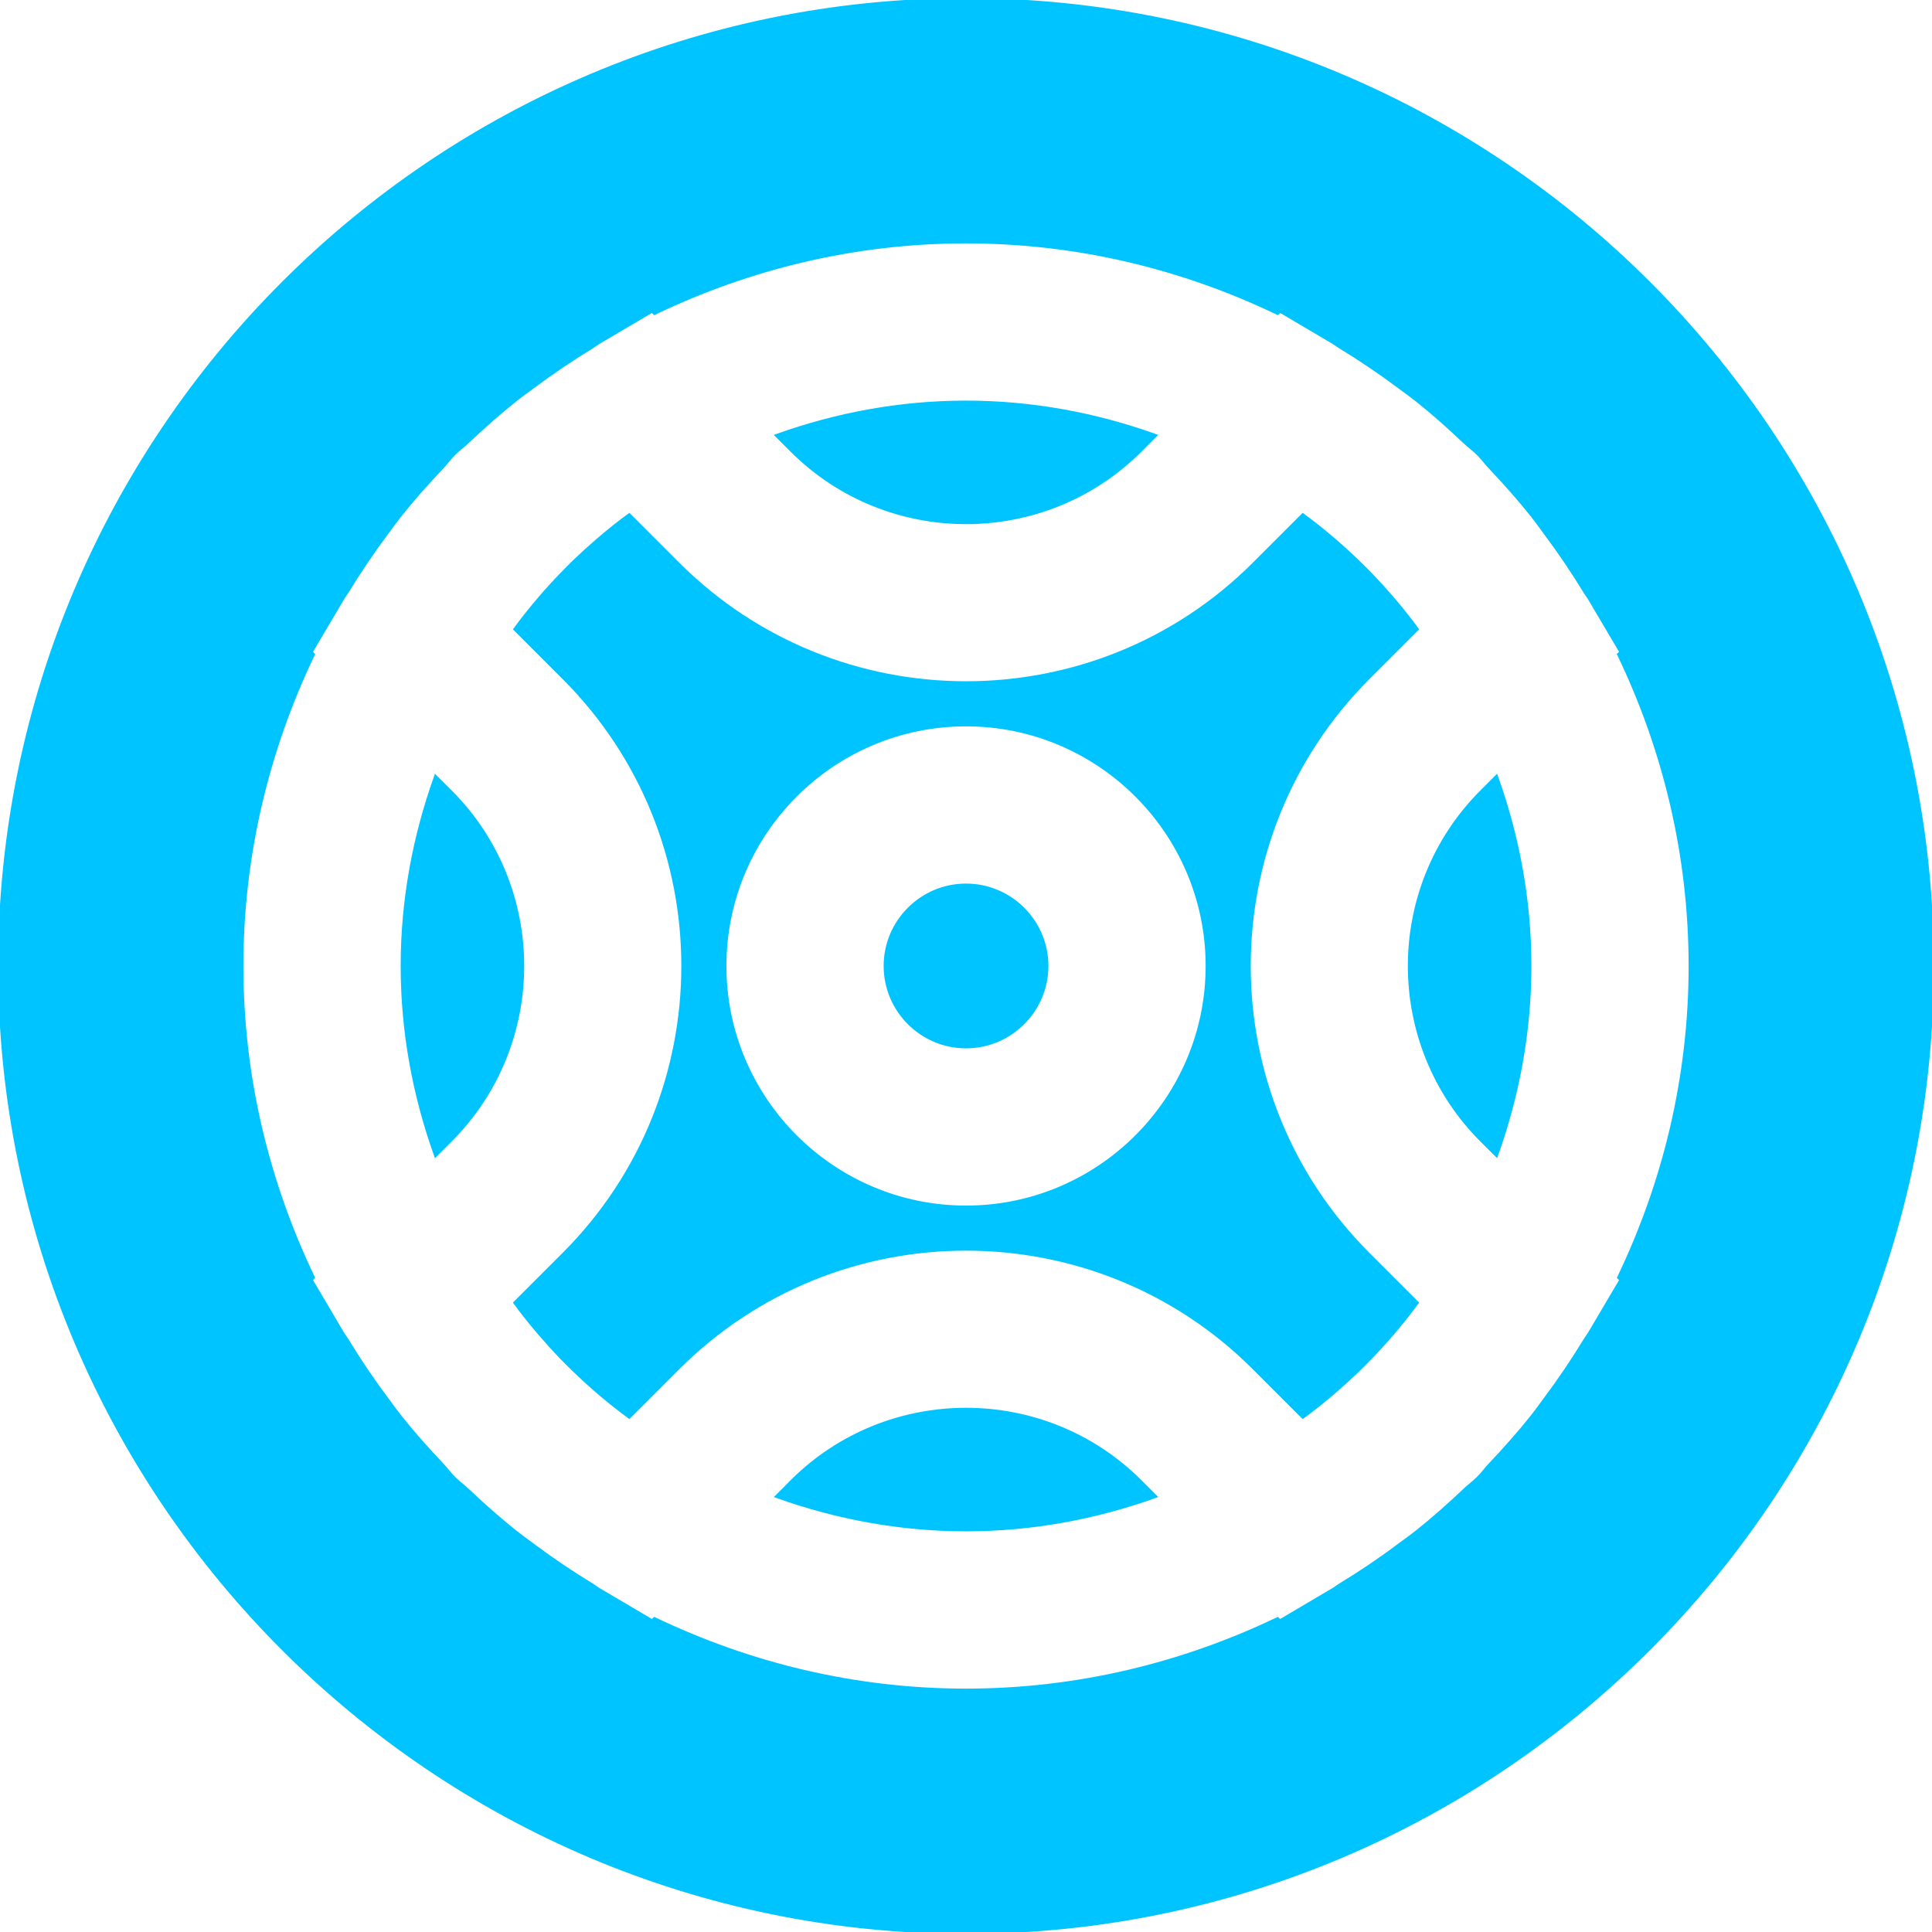 <!DOCTYPE svg PUBLIC "-//W3C//DTD SVG 1.1//EN" "http://www.w3.org/Graphics/SVG/1.1/DTD/svg11.dtd">

<!-- Uploaded to: SVG Repo, www.svgrepo.com, Transformed by: SVG Repo Mixer Tools -->
<svg fill="#00c4ff" height="800px" width="800px" version="1.1" id="Layer_1" xmlns="http://www.w3.org/2000/svg"
     viewBox="0 0 512 512" xml:space="preserve" stroke="#00c4ff">

<g id="SVGRepo_bgCarrier" stroke-width="0"/>

<g id="SVGRepo_tracerCarrier" stroke-linecap="round" stroke-linejoin="round"/>

<g id="SVGRepo_iconCarrier"> <g> <g> <g> <path d="M256.009,234.658c-11.755,0-21.333,9.579-21.333,21.333c0,11.755,9.579,21.333,21.333,21.333s21.333-9.579,21.333-21.333 C277.342,244.237,267.763,234.658,256.009,234.658z"/> <path d="M362.526,179.639l12.907-12.907c-0.363-0.512-0.725-1.003-1.109-1.515c-3.52-4.629-7.253-8.939-11.136-12.992 c-1.088-1.109-2.197-2.219-3.328-3.307c-4.075-3.947-8.427-7.701-13.099-11.243c-0.491-0.384-0.981-0.747-1.493-1.109 l-12.907,12.907c-42.091,42.091-110.592,42.091-152.704,0l-12.907-12.907c-0.512,0.363-1.003,0.725-1.515,1.109 c-4.629,3.52-8.939,7.253-12.992,11.136c-1.109,1.088-2.219,2.197-3.307,3.328c-3.947,4.075-7.701,8.427-11.243,13.099 c-0.384,0.491-0.747,0.981-1.109,1.493l12.907,12.907c42.091,42.112,42.091,110.592,0,152.704l-12.907,12.907 c0.363,0.512,0.725,1.003,1.109,1.515c3.52,4.629,7.253,8.939,11.136,12.992c1.088,1.109,2.197,2.219,3.328,3.307 c4.075,3.947,8.427,7.701,13.099,11.243c0.491,0.384,0.981,0.747,1.493,1.109l12.907-12.907 c21.056-21.056,48.704-31.573,76.352-31.573s55.296,10.517,76.352,31.573l12.907,12.907c0.512-0.363,1.003-0.725,1.515-1.109 c4.629-3.52,8.939-7.253,12.992-11.136c1.109-1.088,2.219-2.197,3.307-3.328c3.947-4.075,7.701-8.427,11.243-13.099 c0.384-0.491,0.747-0.981,1.109-1.493l-12.907-12.907C320.435,290.231,320.435,221.751,362.526,179.639z M256.009,319.991 c-35.285,0-64-28.715-64-64s28.715-64,64-64s64,28.715,64,64S291.294,319.991,256.009,319.991z"/> <path d="M302.187,119.315l3.84-3.861c-15.659-5.589-32.448-8.789-50.027-8.789c-17.557,0-34.347,3.2-50.027,8.789l3.861,3.861 C235.285,144.766,276.736,144.766,302.187,119.315z"/> <path d="M392.685,209.818c-25.451,25.451-25.451,66.901,0,92.352l3.861,3.84c5.589-15.659,8.789-32.448,8.789-50.027 c0-17.557-3.2-34.347-8.789-50.027L392.685,209.818z"/> <path d="M119.332,209.813l-3.861-3.84c-5.589,15.659-8.789,32.448-8.789,50.027c0,17.557,3.2,34.347,8.789,50.027l3.861-3.861 C144.783,276.715,144.783,235.264,119.332,209.813z"/> <path d="M256,0C114.859,0,0,114.837,0,256c0,141.141,114.859,256,256,256c141.163,0,256-114.859,256-256 C512,114.837,397.163,0,256,0z M429.696,339.157l-8.405,14.229c-0.363,0.619-0.811,1.152-1.173,1.749 c-3.264,5.376-6.763,10.56-10.517,15.573c-1.195,1.621-2.368,3.264-3.605,4.821c-3.499,4.373-7.189,8.533-11.029,12.587 c-1.109,1.152-2.069,2.517-3.2,3.627c-1.131,1.131-2.475,2.091-3.627,3.2c-4.053,3.84-8.213,7.552-12.587,11.029 c-1.557,1.237-3.179,2.389-4.8,3.584c-5.013,3.776-10.219,7.275-15.595,10.539c-0.597,0.363-1.131,0.811-1.749,1.173 l-14.229,8.405l-0.619-0.597C313.515,441.067,285.589,448,256,448c-29.568,0-57.493-6.933-82.539-18.923l-0.619,0.597 l-14.251-8.405c-0.597-0.363-1.131-0.811-1.728-1.173c-5.376-3.264-10.56-6.763-15.573-10.517 c-1.621-1.195-3.264-2.368-4.821-3.605c-4.373-3.499-8.533-7.189-12.587-11.029c-1.152-1.109-2.517-2.069-3.627-3.2 c-1.131-1.109-2.091-2.475-3.2-3.627c-3.84-4.053-7.552-8.213-11.029-12.587c-1.237-1.557-2.389-3.179-3.584-4.8 c-3.776-5.013-7.275-10.219-10.539-15.595c-0.363-0.597-0.811-1.131-1.173-1.749l-8.405-14.229l0.597-0.619 C70.933,313.493,64,285.568,64,256c0-29.589,6.933-57.515,18.923-82.56l-0.597-0.619l8.405-14.229 c0.363-0.619,0.811-1.152,1.173-1.749c3.264-5.376,6.763-10.56,10.517-15.573c1.195-1.621,2.368-3.264,3.605-4.821 c3.499-4.373,7.189-8.533,11.029-12.565c1.109-1.173,2.069-2.517,3.2-3.648c1.109-1.131,2.475-2.091,3.627-3.2 c4.053-3.84,8.213-7.531,12.587-11.029c1.557-1.237,3.179-2.389,4.8-3.584c5.013-3.755,10.219-7.275,15.595-10.539 c0.597-0.363,1.131-0.811,1.728-1.173l14.251-8.405l0.619,0.619C198.507,70.912,226.432,64,256,64 c29.589,0,57.515,6.912,82.56,18.923l0.619-0.619l14.229,8.405c0.619,0.363,1.152,0.811,1.749,1.173 c5.376,3.264,10.56,6.763,15.573,10.517c1.621,1.195,3.264,2.368,4.821,3.605c4.373,3.499,8.533,7.189,12.565,11.029 c1.173,1.109,2.517,2.069,3.648,3.2c1.131,1.109,2.091,2.475,3.2,3.627c3.84,4.053,7.531,8.213,11.029,12.587 c1.237,1.557,2.389,3.179,3.584,4.8c3.755,5.013,7.275,10.219,10.539,15.595c0.363,0.597,0.811,1.131,1.173,1.749l8.405,14.229 l-0.619,0.619C441.088,198.485,448,226.411,448,256c0,29.568-6.912,57.493-18.923,82.539L429.696,339.157z"/> <path d="M209.83,392.668l-3.84,3.861c15.659,5.589,32.448,8.789,50.027,8.789c17.557,0,34.347-3.2,50.027-8.789l-3.861-3.861 C276.732,367.217,235.281,367.217,209.83,392.668z"/> </g> </g> </g> </g>

</svg>